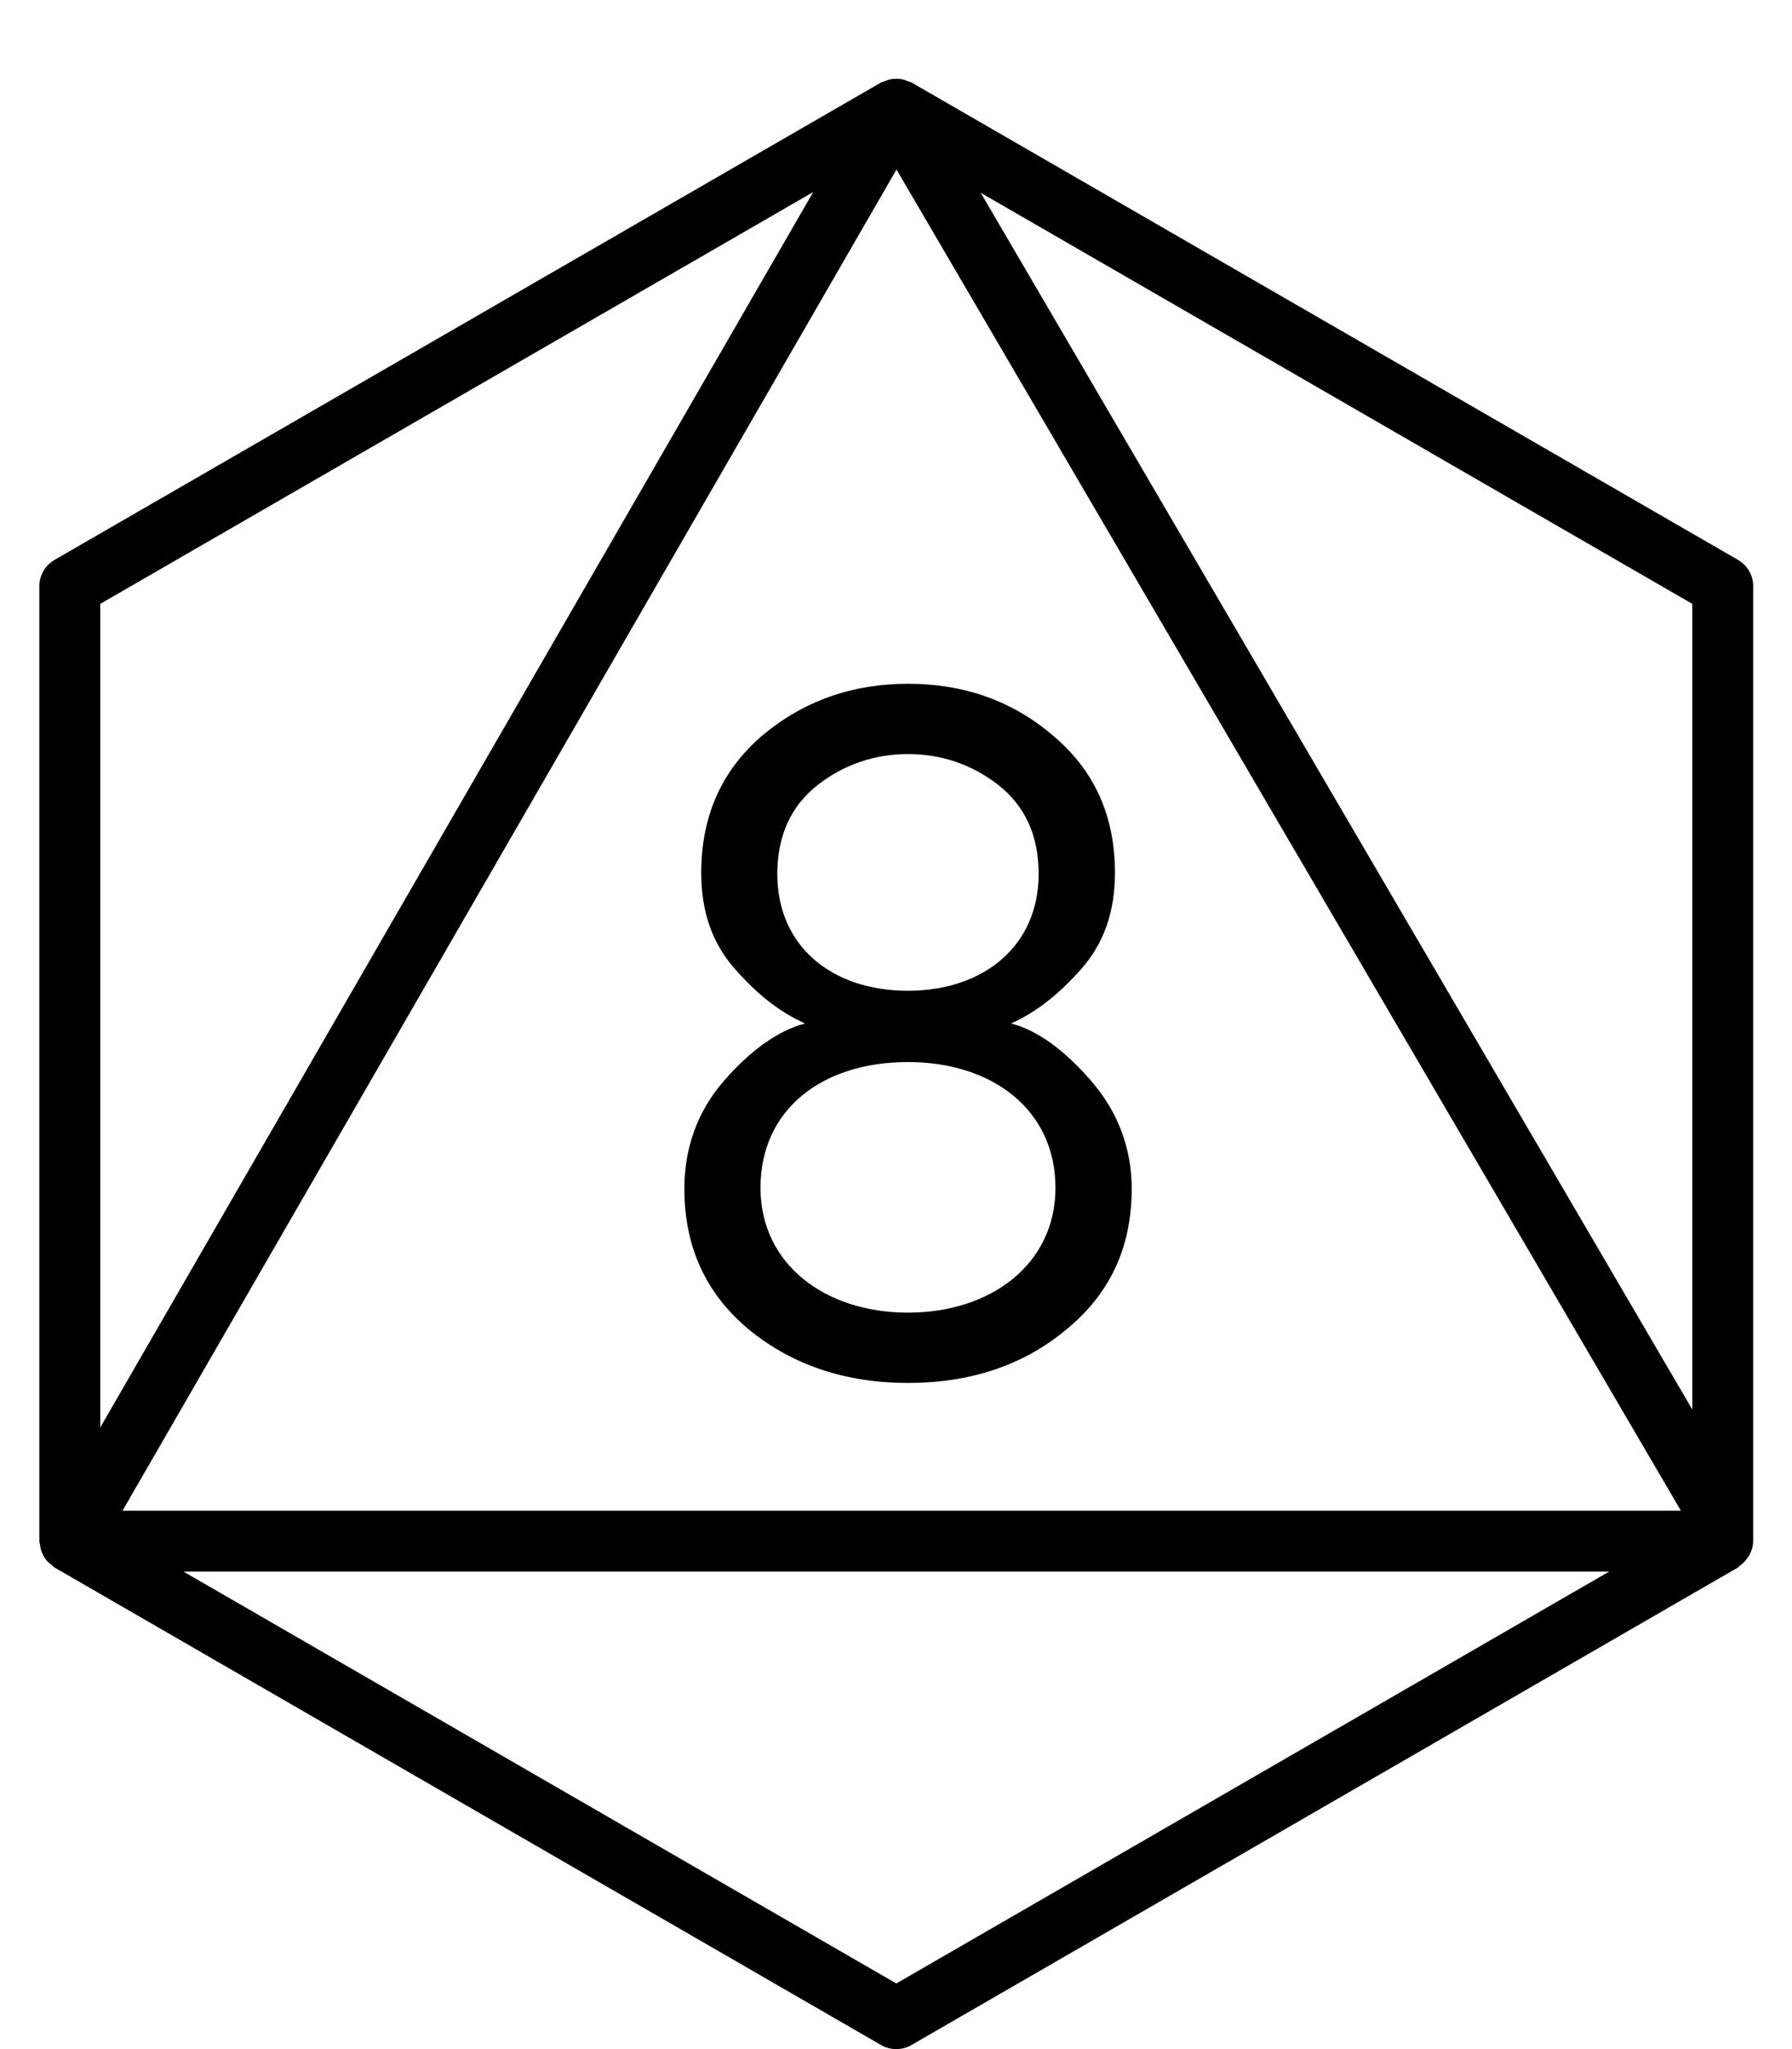 <!-- Generated by IcoMoon.io -->
<svg version="1.1" xmlns="http://www.w3.org/2000/svg" width="448" height="512" viewBox="0 0 448 512">
<title>D8</title>
<path d="M438.307 146.488c0-2.726-1.462-5.238-3.807-6.593l-206.615-119.279c-0.29-0.168-0.594-0.183-0.883-0.305-0.502-0.213-0.975-0.396-1.523-0.503-0.35-0.061-0.685-0.107-1.036-0.122-0.274-0.015-0.502-0.015-0.776 0-0.35 0.030-0.685 0.061-1.036 0.122-0.533 0.107-0.989 0.305-1.507 0.503-0.304 0.137-0.625 0.152-0.913 0.32-0.015 0.015-0.015 0.015-0.030 0.030l-206.539 119.234c-2.345 1.355-3.806 3.868-3.806 6.593v238.589c0 0.32 0.152 0.609 0.182 0.929 0.076 0.517 0.152 1.020 0.319 1.538 0.122 0.35 0.274 0.67 0.427 0.99 0.122 0.228 0.229 0.411 0.35 0.609 0.198 0.32 0.396 0.594 0.639 0.868 0.35 0.411 0.777 0.746 1.218 1.066 0.243 0.183 0.396 0.442 0.67 0.594l206.615 119.31c1.173 0.685 2.497 1.020 3.806 1.020s2.634-0.335 3.806-1.020l206.615-119.31c0.183-0.106 0.259-0.32 0.426-0.426 0.762-0.517 1.385-1.142 1.918-1.918 0.183-0.274 0.38-0.487 0.533-0.791 0.533-1.036 0.929-2.192 0.929-3.457v-238.589zM423.081 352.204l-177.899-304.030 177.899 102.714v201.317zM420.219 377.464h-389.584l193.49-335.106 196.094 335.106zM203.296 47.992l-178.234 308.689v-205.792l178.234-102.897zM224.079 495.601l-178.203-102.911h356.407l-178.203 102.911z"></path>
<path d="M201.27 255.733c-6.669 1.721-13.612 6.669-20.296 14.343-6.669 7.674-9.881 16.81-9.881 26.965 0 14.601 5.435 26.234 16.094 35.142 10.887 8.923 24.239 13.368 39.831 13.368 15.576 0 28.945-4.446 39.587-13.368 10.887-8.907 16.322-20.539 16.322-35.142 0-10.14-3.471-19.291-10.14-26.965s-13.353-12.622-20.037-14.343c6.181-2.74 11.876-7.186 17.571-13.627 5.679-6.425 8.42-14.343 8.42-23.996 0-14.343-5.207-25.716-15.591-34.395-10.141-8.649-22.26-12.866-36.115-12.866s-25.99 4.202-36.39 12.866c-10.141 8.663-15.333 20.037-15.333 34.395 0 9.653 2.726 17.571 8.42 23.996 5.649 6.44 11.358 10.887 17.54 13.627zM263.864 296.798c0 19.048-16.094 31.183-36.862 31.183-20.784 0-36.877-12.135-36.877-31.183 0-19.55 15.347-31.426 36.877-31.426 21.027 0 36.862 11.876 36.862 31.426zM204.483 196.094c6.684-5.192 14.358-7.674 22.519-7.674s15.835 2.482 22.519 7.674c6.669 5.207 10.14 12.622 10.14 22.275 0 18.073-13.856 29.188-32.66 29.188-19.063 0-32.674-11.115-32.674-29.188 0.015-9.653 3.471-17.068 10.155-22.275z"></path>
</svg>
